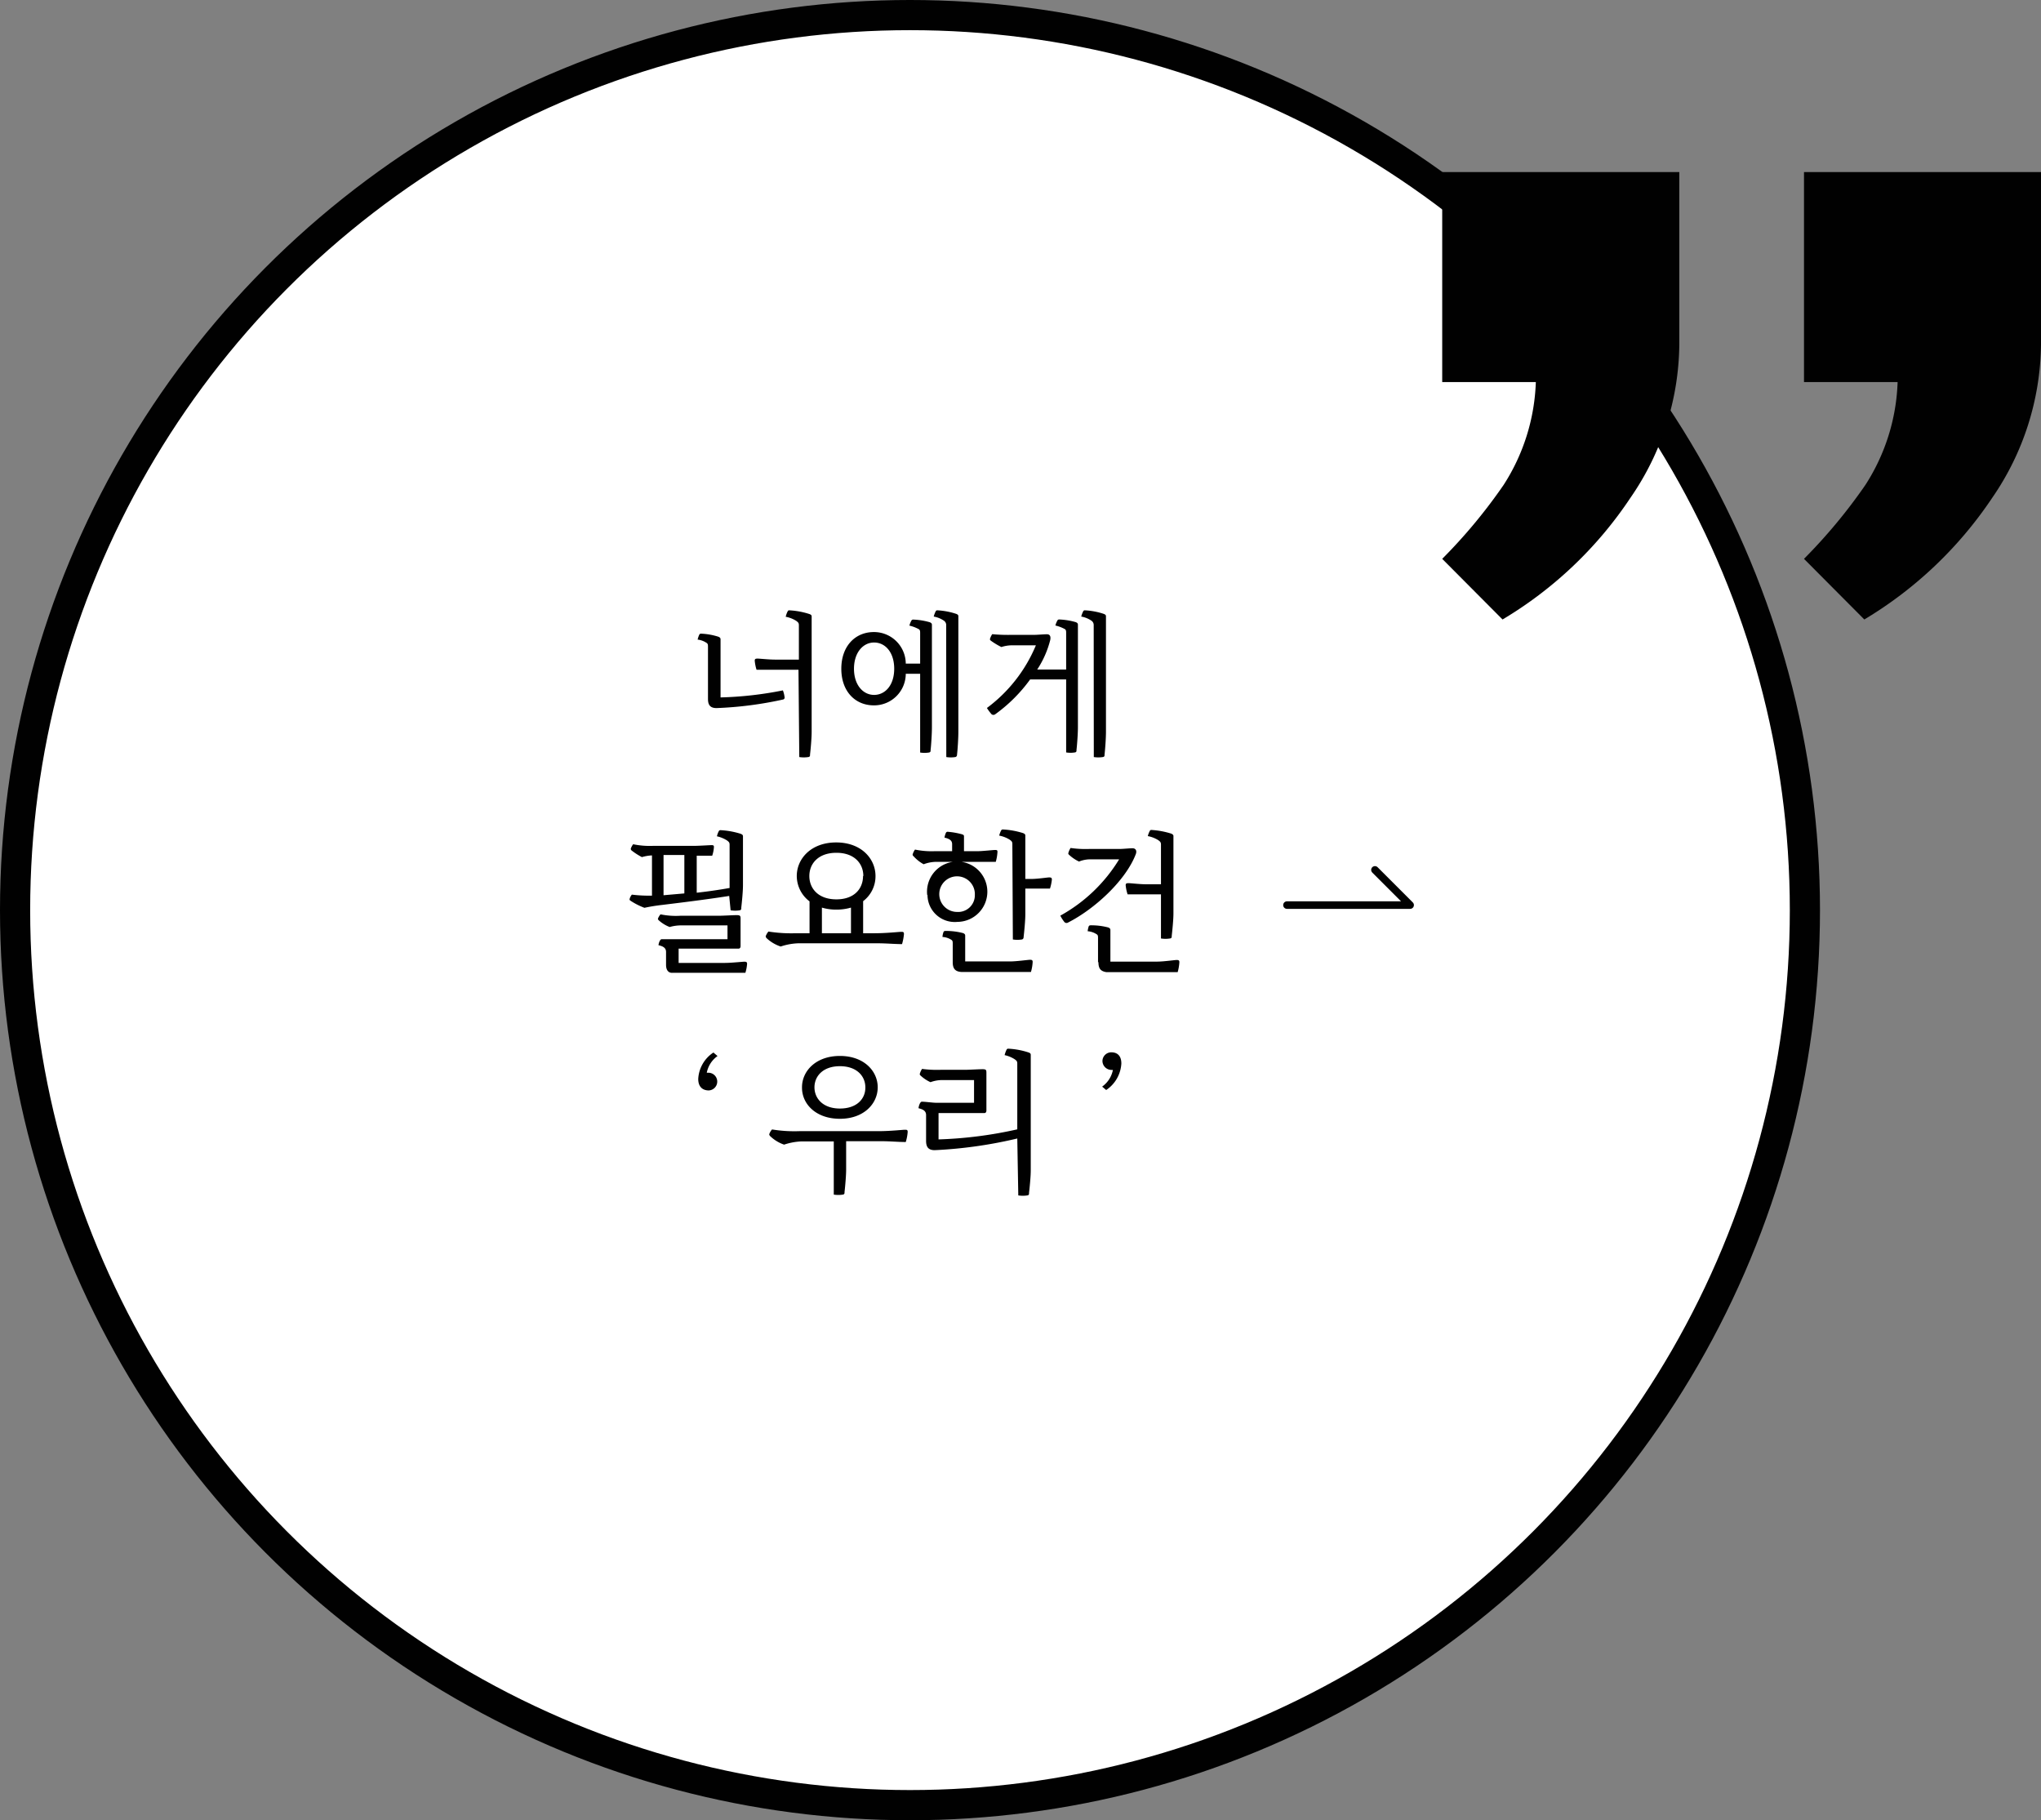 <svg id="Layer_1" data-name="Layer 1" xmlns="http://www.w3.org/2000/svg" viewBox="0 0 202.98 181"><rect x="0" y="0" width="202.98" height="181" fill="#808080" stroke="none"/><defs><style>.cls-1{fill:#fff;stroke-miterlimit:10;stroke-width:3px;}.cls-1,.cls-4{stroke:#010101;}.cls-2{isolation:isolate;}.cls-3{fill:#010101;}.cls-4{fill:none;stroke-linecap:round;stroke-linejoin:round;stroke-width:0.75px;}</style></defs><circle class="cls-1" cx="90.5" cy="90.5" r="89"/><g class="cls-2"><g class="cls-2"><path class="cls-3" d="M89.17,94V88.86c0-.23,0-.36-.17-.45a2,2,0,0,0-.86-.31,2.39,2.39,0,0,1,.17-.5.18.18,0,0,1,.17-.09,6.53,6.53,0,0,1,1.71.3c.16.06.23.14.23.26v5.78a35.94,35.94,0,0,0,6.2-.7,2.76,2.76,0,0,1,.17.7.19.19,0,0,1-.16.21,36.84,36.84,0,0,1-6.61.85C89.38,94.91,89.17,94.59,89.17,94Zm9-2.9H94a4.18,4.18,0,0,1-.18-.9c0-.18.08-.21.29-.21s1.13.1,1.72.1h2.38V86.67c0-.23-.08-.29-.26-.43a3,3,0,0,0-1.05-.41,2.29,2.29,0,0,1,.2-.55.16.16,0,0,1,.16-.09,7.72,7.72,0,0,1,2,.37c.16.06.22.12.22.24V97.28c0,.64-.1,1.72-.16,2.24,0,.14,0,.23-.17.26a3,3,0,0,1-.9,0Z" transform="translate(-18.76 -24.5)"/><path class="cls-3" d="M110.27,91.5h-1.43a3.15,3.15,0,0,1-3.17,3.14c-1.86,0-3.24-1.39-3.24-3.64s1.38-3.65,3.24-3.65a3.16,3.16,0,0,1,3.17,3.14h1.43v-3c0-.25,0-.37-.2-.46a3.66,3.66,0,0,0-.87-.32,2.24,2.24,0,0,1,.2-.5.2.2,0,0,1,.18-.1,6.77,6.77,0,0,1,1.63.26c.17.06.23.14.23.26v10.2c0,.64-.07,1.72-.13,2.24,0,.14,0,.23-.17.26a2.73,2.73,0,0,1-.87,0Zm-2.58-.5c0-1.65-.9-2.61-2-2.61s-2,1-2,2.61.9,2.6,2,2.6S107.69,92.64,107.69,91Zm5.17-4.33a.52.52,0,0,0-.24-.46,2.61,2.61,0,0,0-1-.4,2.58,2.58,0,0,1,.2-.53.17.17,0,0,1,.17-.09,7,7,0,0,1,1.86.35c.16.06.22.12.22.24v11.5c0,.64-.07,1.72-.13,2.24,0,.14-.05.23-.17.26a3,3,0,0,1-.9,0Z" transform="translate(-18.76 -24.5)"/><path class="cls-3" d="M124.79,92.06h-3.58a15.35,15.35,0,0,1-3.48,3.47.3.3,0,0,1-.35,0,4.48,4.48,0,0,1-.47-.63,14.87,14.87,0,0,0,4.87-6.23h-2.24a3.47,3.47,0,0,0-1.19.17,7.23,7.23,0,0,1-1.06-.64c-.05-.05-.08-.08-.08-.14a1.57,1.57,0,0,1,.23-.5,16.08,16.08,0,0,0,1.84.07h2.28c.38,0,1-.06,1.32-.06s.4.25.32.6a9.64,9.64,0,0,1-1.29,2.91h2.88V87.48c0-.25,0-.37-.2-.46a3.66,3.66,0,0,0-.87-.32,2.24,2.24,0,0,1,.2-.5.19.19,0,0,1,.18-.1,6.85,6.85,0,0,1,1.63.26c.17.06.23.14.23.26v10.2c0,.64-.08,1.72-.14,2.24,0,.14,0,.23-.16.26a2.73,2.73,0,0,1-.87,0Zm2.74-5.39a.52.52,0,0,0-.24-.46,2.61,2.61,0,0,0-1-.4,2.58,2.58,0,0,1,.2-.53.17.17,0,0,1,.17-.09,7,7,0,0,1,1.86.35c.16.06.23.12.23.24v11.5c0,.64-.08,1.72-.14,2.24,0,.14,0,.23-.17.26a3,3,0,0,1-.9,0Z" transform="translate(-18.76 -24.5)"/></g><g class="cls-2"><path class="cls-3" d="M91.28,113.59c-2.53.4-5.67.77-6.63.89a17.85,17.85,0,0,0-1.8.29,6.94,6.94,0,0,1-1.41-.72.16.16,0,0,1-.07-.13,1.11,1.11,0,0,1,.23-.46,14.06,14.06,0,0,0,2,.1v-4a4.11,4.11,0,0,0-1,.17,6.52,6.52,0,0,1-1-.64.23.23,0,0,1-.11-.19,1.43,1.43,0,0,1,.24-.45,8.11,8.11,0,0,0,2,.16h4.08c.43,0,1.53-.07,1.69-.07s.26,0,.26.18a3.23,3.23,0,0,1-.17.87c-.53,0-1,0-1.54,0v3.68c1.09-.12,2.2-.28,3.27-.47v-4.3c0-.23-.08-.29-.26-.43a3.22,3.22,0,0,0-1-.41,2,2,0,0,1,.19-.52.18.18,0,0,1,.17-.09,8.08,8.08,0,0,1,2,.36c.17.07.23.13.23.25v4.86c0,.64-.11,1.72-.17,2.24,0,.14,0,.23-.16.26a2.93,2.93,0,0,1-.9,0ZM85,120.45v-1.29c0-.44-.36-.58-.75-.67,0-.14.13-.6.32-.6s.83,0,1.19,0h5.35v-1.37H86.61a4.15,4.15,0,0,0-1.25.16,3.44,3.44,0,0,1-1.1-.68.21.21,0,0,1-.07-.14,1.4,1.4,0,0,1,.26-.44,7.55,7.55,0,0,0,2,.14h3.83c.38,0,1.37-.06,1.75-.06s.38.1.38.41v2.67c0,.16-.08.25-.2.25H86.25v1.42h4.63c.58,0,1.74-.12,1.89-.12s.29,0,.29.21a4,4,0,0,1-.17.89H85.68C85.27,121.28,85,121,85,120.45Zm1.82-7.11v-3.82H84.75v4Z" transform="translate(-18.76 -24.5)"/><path class="cls-3" d="M95,117.79a.31.31,0,0,1-.09-.19,1.57,1.57,0,0,1,.27-.47,14.7,14.7,0,0,0,2.72.17h1.37v-3.17A3.17,3.17,0,0,1,98,111.61c0-1.72,1.42-3.34,3.92-3.34s3.91,1.62,3.91,3.34a3.11,3.11,0,0,1-1.23,2.5v3.19h1.14c1.18,0,2.43-.14,2.63-.14s.29,0,.29.22a5.22,5.22,0,0,1-.19,1c-.71,0-1.58-.08-2.36-.08h-8a6.17,6.17,0,0,0-1.71.32A3.76,3.76,0,0,1,95,117.79Zm9.62-6.18c0-1.22-.87-2.31-2.68-2.31s-2.69,1.09-2.69,2.31.87,2.32,2.69,2.32S104.59,112.83,104.59,111.61Zm-1.23,5.69v-2.55a5.13,5.13,0,0,1-1.45.2,4.91,4.91,0,0,1-1.44-.2v2.55Z" transform="translate(-18.76 -24.5)"/><path class="cls-3" d="M109.63,109.66c-.08-.07-.11-.12-.11-.18a1.49,1.49,0,0,1,.24-.5,8.07,8.07,0,0,0,1.95.16h1.74v-.7c0-.35-.24-.53-.76-.65a1.89,1.89,0,0,1,.15-.49.18.18,0,0,1,.17-.09,7.8,7.8,0,0,1,1.39.24c.18.06.23.09.23.22v1.47H116c.43,0,1.53-.12,1.7-.12s.26,0,.26.18a4.41,4.41,0,0,1-.17,1c-.58,0-1.1,0-1.68,0h-4.24a3.58,3.58,0,0,0-1.25.24A3.78,3.78,0,0,1,109.63,109.66Zm1.34,3.83a3,3,0,1,1,3,2.68A2.71,2.71,0,0,1,111,113.49Zm4.74,0a1.77,1.77,0,1,0-1.77,1.69A1.66,1.66,0,0,0,115.71,113.49Zm-2.2,6.69v-1.81c0-.23,0-.34-.16-.43a1.81,1.81,0,0,0-.86-.27,1.7,1.7,0,0,1,.11-.51.19.19,0,0,1,.17-.09,6.77,6.77,0,0,1,1.75.21c.17.06.23.14.23.26v2.56h4.53c.57,0,1.73-.16,1.89-.16s.29,0,.29.21a4.43,4.43,0,0,1-.17,1h-6.92C113.73,121.11,113.51,120.79,113.51,120.18Zm5.93-11.75c0-.23-.07-.29-.26-.43a3,3,0,0,0-1.05-.41,2.46,2.46,0,0,1,.2-.52.18.18,0,0,1,.17-.09,8.08,8.08,0,0,1,2,.36c.17.07.23.13.23.25v4.31h.62c.6,0,1.57-.15,1.73-.15s.29,0,.29.21a4.16,4.16,0,0,1-.19.9h-2.45v2.56c0,.64-.11,1.73-.17,2.25,0,.13-.05.22-.17.25a2.92,2.92,0,0,1-.9,0Z" transform="translate(-18.76 -24.5)"/><path class="cls-3" d="M124.63,116.2a3.46,3.46,0,0,1-.42-.65,15.76,15.76,0,0,0,5.85-5.6h-2.88a3,3,0,0,0-1.11.22,3.81,3.81,0,0,1-1-.68.19.19,0,0,1-.07-.13,1.86,1.86,0,0,1,.23-.54,10.27,10.27,0,0,0,1.84.1h3c.38,0,1-.07,1.32-.07s.46.25.32.6c-1,2.6-4.07,5.43-6.72,6.78A.29.29,0,0,1,124.63,116.2Zm3.33,4v-2.39c0-.23,0-.34-.17-.43a1.88,1.88,0,0,0-.86-.28,2.1,2.1,0,0,1,.11-.5.2.2,0,0,1,.17-.09,6.71,6.71,0,0,1,1.75.21c.17.06.23.14.23.26v3.14h4.68c.58,0,1.74-.16,1.89-.16s.29,0,.29.21a4.53,4.53,0,0,1-.17,1h-7.07C128.17,121.08,128,120.76,128,120.15Zm6.26-6.77H130.9a4.16,4.16,0,0,1-.19-.9c0-.18.08-.21.29-.21s1.13.11,1.73.11h1.49v-3.95c0-.23-.08-.29-.26-.43a3,3,0,0,0-1.05-.41,2.46,2.46,0,0,1,.2-.52.16.16,0,0,1,.17-.09,8.17,8.17,0,0,1,1.95.36c.16.07.23.13.23.25v7.68c0,.64-.11,1.72-.17,2.24,0,.14,0,.23-.17.26a2.92,2.92,0,0,1-.9,0Z" transform="translate(-18.76 -24.5)"/></g><g class="cls-2"><path class="cls-3" d="M88.2,131.79a3.35,3.35,0,0,1,1.51-2.63l.41.35a2.65,2.65,0,0,0-1.07,1.66l.16,0a.88.88,0,1,1,0,1.76C88.57,132.91,88.2,132.51,88.2,131.79Z" transform="translate(-18.76 -24.5)"/><path class="cls-3" d="M101.68,138H98.45a6.24,6.24,0,0,0-1.71.32,3.76,3.76,0,0,1-1.39-.85.31.31,0,0,1-.09-.18,1.37,1.37,0,0,1,.28-.48,13.77,13.77,0,0,0,2.71.17h7.87c1.17,0,2.42-.14,2.62-.14s.29,0,.29.22a4.57,4.57,0,0,1-.19,1c-.71,0-1.58-.08-2.36-.08h-3.57v2.81c0,.64-.1,1.72-.16,2.24,0,.14,0,.23-.17.26a3,3,0,0,1-.9,0Zm-3.16-5.38c0-1.63,1.39-3.12,3.77-3.12s3.76,1.49,3.76,3.12-1.38,3.13-3.76,3.13S98.52,134.29,98.52,132.66Zm6.3,0c0-1.1-.84-2.1-2.53-2.1s-2.53,1-2.53,2.1.84,2.11,2.53,2.11S104.82,133.76,104.82,132.66Z" transform="translate(-18.76 -24.5)"/><path class="cls-3" d="M119.93,137.71a44.45,44.45,0,0,1-8.21,1.16c-.64,0-.86-.32-.86-.93v-2.56c0-.45-.36-.58-.75-.68,0-.13.13-.65.33-.65.36,0,1.09.11,1.49.11h3.7V131.9h-3.21a3.32,3.32,0,0,0-1.12.21,3.66,3.66,0,0,1-1-.67.19.19,0,0,1-.07-.14,1.72,1.72,0,0,1,.23-.51,11.23,11.23,0,0,0,1.84.09h2.42c.38,0,1.38-.06,1.76-.06s.38.1.38.41v3.69c0,.17-.08.26-.2.26H112.1v2.62a41.37,41.37,0,0,0,7.83-1v-6.54c0-.23-.07-.29-.26-.43a3,3,0,0,0-1-.41,2.82,2.82,0,0,1,.2-.55.17.17,0,0,1,.17-.09,7.64,7.64,0,0,1,2,.37c.17.06.23.12.23.24v11.48c0,.64-.11,1.72-.17,2.24,0,.14,0,.23-.17.26a3,3,0,0,1-.9,0Z" transform="translate(-18.76 -24.5)"/><path class="cls-3" d="M128.37,132.55a2.65,2.65,0,0,0,1.07-1.66.6.6,0,0,1-.16,0,.9.9,0,0,1-.88-.9.88.88,0,0,1,.88-.85c.64,0,1,.39,1,1.11a3.39,3.39,0,0,1-1.51,2.64Z" transform="translate(-18.76 -24.5)"/></g></g><path class="cls-3" d="M162.19,80.07a52.92,52.92,0,0,0,6.1-7.34,20.07,20.07,0,0,0,3.21-10.24h-9.31V41.61h23.58V58.77A27.22,27.22,0,0,1,180.91,74a39.64,39.64,0,0,1-12.72,12.1Z" transform="translate(-18.76 -24.5)"/><path class="cls-3" d="M198.17,80.07a53.51,53.51,0,0,0,6.1-7.34,20.07,20.07,0,0,0,3.21-10.24h-9.31V41.61h23.57V58.77A27.29,27.29,0,0,1,216.89,74a40,40,0,0,1-12.72,12.1Z" transform="translate(-18.76 -24.5)"/><polyline class="cls-4" points="127.99 90 140.24 90 136.74 86.5"/></svg>